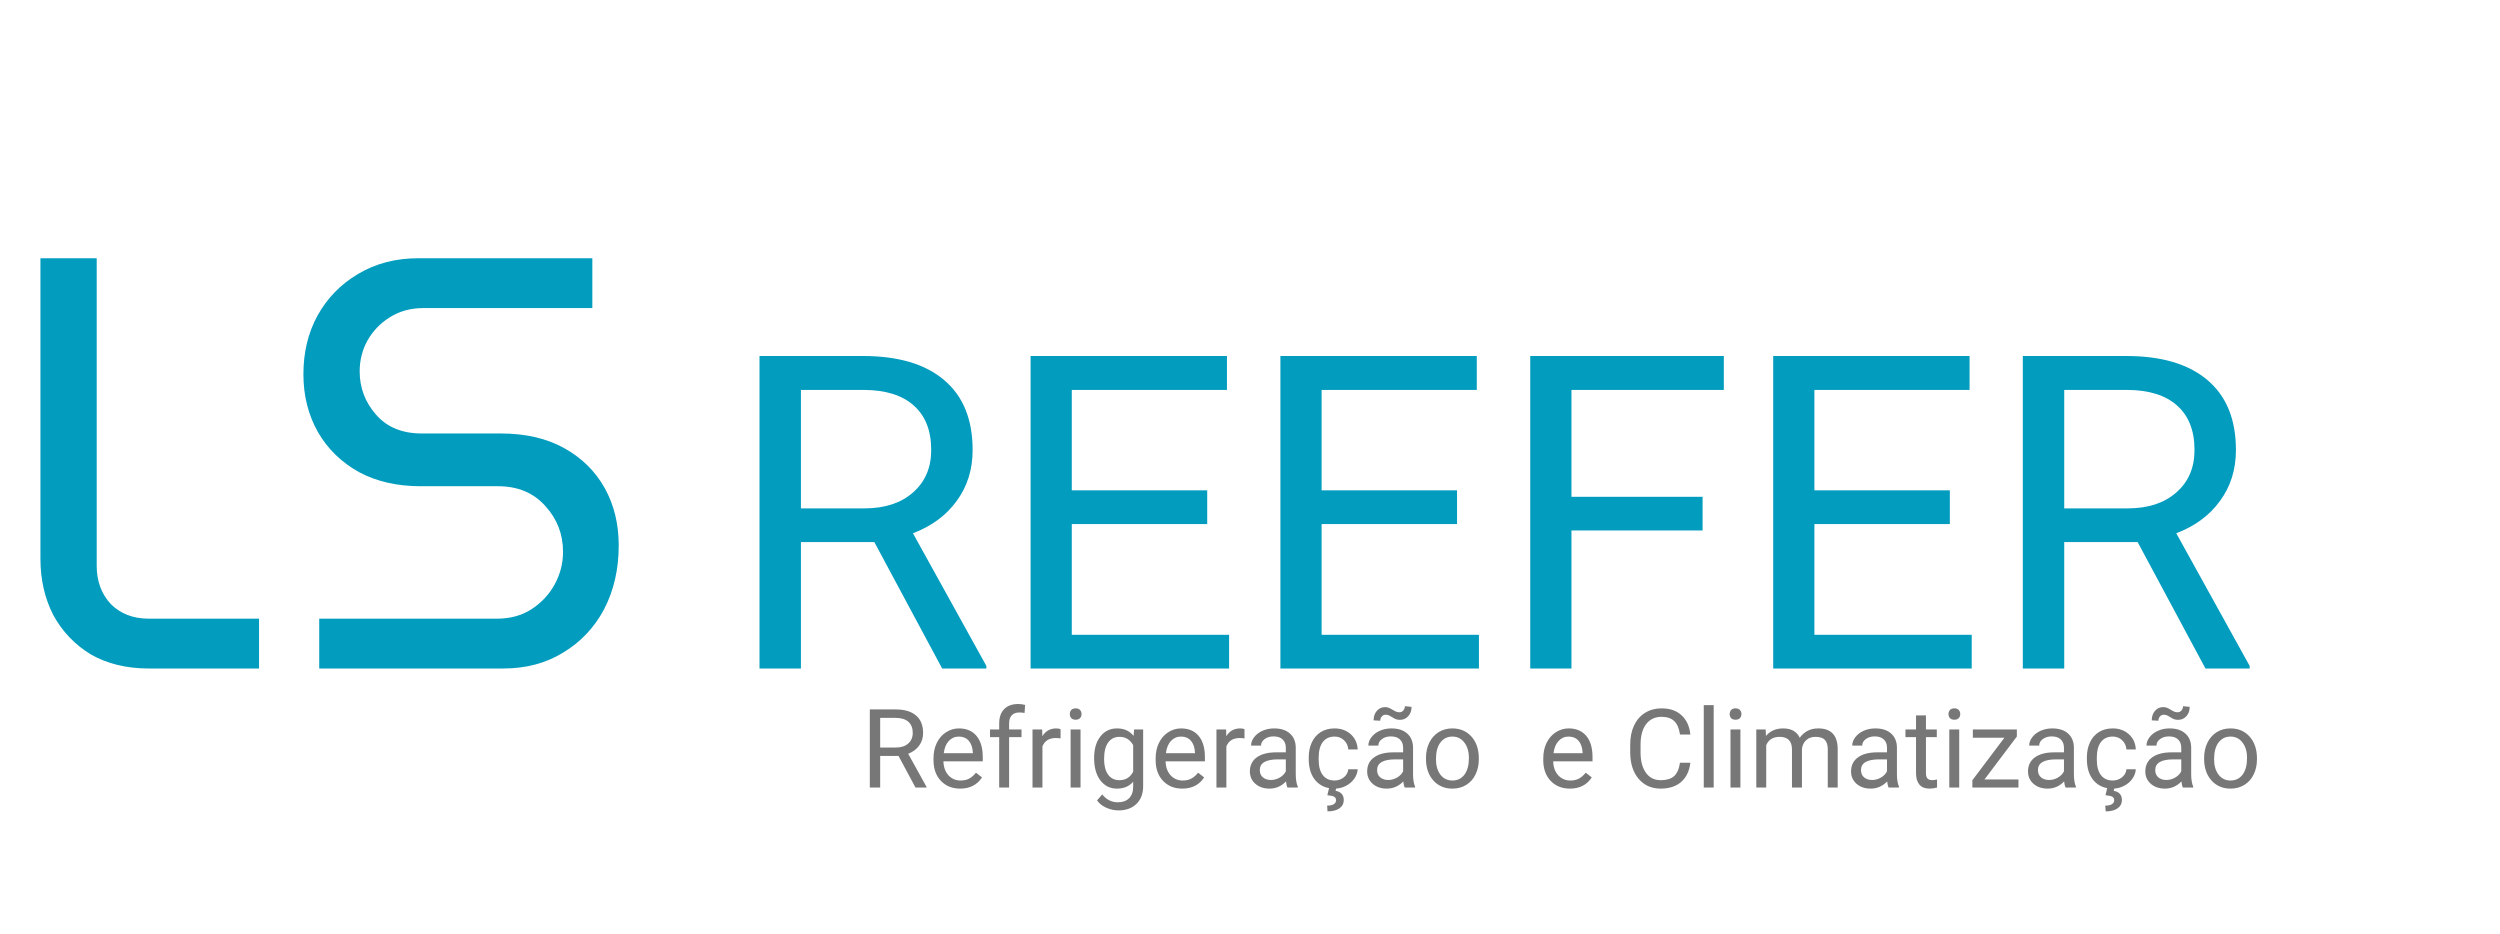 <svg width="273" height="102" viewBox="0 0 273 102" fill="none" xmlns="http://www.w3.org/2000/svg">
<path d="M95.477 59.195H87.461V73H82.938V38.875H94.234C98.078 38.875 101.031 39.75 103.094 41.5C105.172 43.25 106.211 45.797 106.211 49.141C106.211 51.266 105.633 53.117 104.477 54.695C103.336 56.273 101.742 57.453 99.695 58.234L107.711 72.719V73H102.883L95.477 59.195ZM87.461 55.516H94.375C96.609 55.516 98.383 54.938 99.695 53.781C101.023 52.625 101.688 51.078 101.688 49.141C101.688 47.031 101.055 45.414 99.789 44.289C98.539 43.164 96.727 42.594 94.352 42.578H87.461V55.516ZM131.828 57.227H117.039V69.32H134.219V73H112.539V38.875H133.984V42.578H117.039V53.547H131.828V57.227ZM159.109 57.227H144.32V69.32H161.5V73H139.82V38.875H161.266V42.578H144.32V53.547H159.109V57.227ZM185.922 57.93H171.602V73H167.102V38.875H188.242V42.578H171.602V54.25H185.922V57.93ZM212.922 57.227H198.133V69.32H215.312V73H193.633V38.875H215.078V42.578H198.133V53.547H212.922V57.227ZM233.43 59.195H225.414V73H220.891V38.875H232.188C236.031 38.875 238.984 39.75 241.047 41.5C243.125 43.25 244.164 45.797 244.164 49.141C244.164 51.266 243.586 53.117 242.43 54.695C241.289 56.273 239.695 57.453 237.648 58.234L245.664 72.719V73H240.836L233.43 59.195ZM225.414 55.516H232.328C234.562 55.516 236.336 54.938 237.648 53.781C238.977 52.625 239.641 51.078 239.641 49.141C239.641 47.031 239.008 45.414 237.742 44.289C236.492 43.164 234.68 42.594 232.305 42.578H225.414V55.516Z" fill="#029CBE"/>
<path d="M16.256 73C13.824 73 11.712 72.488 9.92 71.464C8.171 70.397 6.805 68.968 5.824 67.176C4.885 65.341 4.416 63.293 4.416 61.032V28.2H10.56V61.8C10.56 63.464 11.072 64.851 12.096 65.96C13.163 67.027 14.549 67.56 16.256 67.56H28.288V73H16.256ZM34.859 73V67.56H54.252C55.702 67.56 56.961 67.219 58.028 66.536C59.137 65.811 59.99 64.893 60.587 63.784C61.185 62.675 61.483 61.501 61.483 60.264C61.483 58.344 60.843 56.68 59.563 55.272C58.283 53.821 56.556 53.096 54.38 53.096H45.931C43.371 53.096 41.132 52.584 39.212 51.56C37.291 50.493 35.798 49.043 34.731 47.208C33.665 45.331 33.132 43.219 33.132 40.872C33.132 38.483 33.644 36.349 34.667 34.472C35.734 32.552 37.206 31.037 39.084 29.928C41.004 28.776 43.201 28.2 45.675 28.2H64.683V33.64H46.252C44.843 33.64 43.606 33.981 42.539 34.664C41.516 35.304 40.705 36.157 40.108 37.224C39.553 38.248 39.276 39.357 39.276 40.552C39.276 42.344 39.873 43.923 41.068 45.288C42.262 46.653 43.926 47.336 46.059 47.336H54.7C57.388 47.336 59.691 47.869 61.611 48.936C63.532 50.003 65.004 51.453 66.028 53.288C67.052 55.123 67.564 57.213 67.564 59.56C67.564 62.163 67.03 64.488 65.963 66.536C64.897 68.541 63.404 70.12 61.483 71.272C59.606 72.424 57.43 73 54.956 73H34.859Z" fill="#029CBE"/>
<path d="M98.119 82.549H96.115V86H94.984V77.469H97.809C98.769 77.469 99.508 77.688 100.023 78.125C100.543 78.562 100.803 79.199 100.803 80.035C100.803 80.566 100.658 81.029 100.369 81.424C100.084 81.818 99.686 82.113 99.174 82.309L101.178 85.93V86H99.971L98.119 82.549ZM96.115 81.629H97.844C98.402 81.629 98.846 81.484 99.174 81.195C99.506 80.906 99.672 80.519 99.672 80.035C99.672 79.508 99.514 79.103 99.197 78.822C98.885 78.541 98.432 78.398 97.838 78.394H96.115V81.629ZM104.846 86.117C103.986 86.117 103.287 85.836 102.748 85.273C102.209 84.707 101.939 83.951 101.939 83.006V82.807C101.939 82.178 102.059 81.617 102.297 81.125C102.539 80.629 102.875 80.242 103.305 79.965C103.738 79.684 104.207 79.543 104.711 79.543C105.535 79.543 106.176 79.814 106.633 80.357C107.09 80.9 107.318 81.678 107.318 82.689V83.141H103.023C103.039 83.766 103.221 84.272 103.568 84.658C103.92 85.041 104.365 85.232 104.904 85.232C105.287 85.232 105.611 85.154 105.877 84.998C106.143 84.842 106.375 84.635 106.574 84.377L107.236 84.893C106.705 85.709 105.908 86.117 104.846 86.117ZM104.711 80.434C104.273 80.434 103.906 80.594 103.609 80.914C103.312 81.231 103.129 81.676 103.059 82.25H106.234V82.168C106.203 81.617 106.055 81.191 105.789 80.891C105.523 80.586 105.164 80.434 104.711 80.434ZM109.111 86V80.498H108.109V79.66H109.111V79.01C109.111 78.33 109.293 77.805 109.656 77.434C110.02 77.062 110.533 76.877 111.197 76.877C111.447 76.877 111.695 76.91 111.941 76.977L111.883 77.856C111.699 77.82 111.504 77.803 111.297 77.803C110.945 77.803 110.674 77.906 110.482 78.113C110.291 78.316 110.195 78.609 110.195 78.992V79.66H111.549V80.498H110.195V86H109.111ZM115.814 80.633C115.65 80.606 115.473 80.592 115.281 80.592C114.57 80.592 114.088 80.894 113.834 81.5V86H112.75V79.66H113.805L113.822 80.393C114.178 79.826 114.682 79.543 115.334 79.543C115.545 79.543 115.705 79.57 115.814 79.625V80.633ZM117.994 86H116.91V79.66H117.994V86ZM116.822 77.978C116.822 77.803 116.875 77.654 116.98 77.533C117.09 77.412 117.25 77.352 117.461 77.352C117.672 77.352 117.832 77.412 117.941 77.533C118.051 77.654 118.105 77.803 118.105 77.978C118.105 78.154 118.051 78.301 117.941 78.418C117.832 78.535 117.672 78.594 117.461 78.594C117.25 78.594 117.09 78.535 116.98 78.418C116.875 78.301 116.822 78.154 116.822 77.978ZM119.477 82.777C119.477 81.789 119.705 81.004 120.162 80.422C120.619 79.836 121.225 79.543 121.979 79.543C122.752 79.543 123.355 79.816 123.789 80.363L123.842 79.66H124.832V85.848C124.832 86.668 124.588 87.314 124.1 87.787C123.615 88.26 122.963 88.496 122.143 88.496C121.686 88.496 121.238 88.398 120.801 88.203C120.363 88.008 120.029 87.74 119.799 87.4L120.361 86.75C120.826 87.324 121.395 87.611 122.066 87.611C122.594 87.611 123.004 87.463 123.297 87.166C123.594 86.869 123.742 86.451 123.742 85.912V85.367C123.309 85.867 122.717 86.117 121.967 86.117C121.225 86.117 120.623 85.818 120.162 85.221C119.705 84.623 119.477 83.809 119.477 82.777ZM120.566 82.9C120.566 83.615 120.713 84.178 121.006 84.588C121.299 84.994 121.709 85.197 122.236 85.197C122.92 85.197 123.422 84.887 123.742 84.266V81.371C123.41 80.766 122.912 80.463 122.248 80.463C121.721 80.463 121.309 80.668 121.012 81.078C120.715 81.488 120.566 82.096 120.566 82.9ZM129.104 86.117C128.244 86.117 127.545 85.836 127.006 85.273C126.467 84.707 126.197 83.951 126.197 83.006V82.807C126.197 82.178 126.316 81.617 126.555 81.125C126.797 80.629 127.133 80.242 127.562 79.965C127.996 79.684 128.465 79.543 128.969 79.543C129.793 79.543 130.434 79.814 130.891 80.357C131.348 80.9 131.576 81.678 131.576 82.689V83.141H127.281C127.297 83.766 127.479 84.272 127.826 84.658C128.178 85.041 128.623 85.232 129.162 85.232C129.545 85.232 129.869 85.154 130.135 84.998C130.4 84.842 130.633 84.635 130.832 84.377L131.494 84.893C130.963 85.709 130.166 86.117 129.104 86.117ZM128.969 80.434C128.531 80.434 128.164 80.594 127.867 80.914C127.57 81.231 127.387 81.676 127.316 82.25H130.492V82.168C130.461 81.617 130.312 81.191 130.047 80.891C129.781 80.586 129.422 80.434 128.969 80.434ZM135.9 80.633C135.736 80.606 135.559 80.592 135.367 80.592C134.656 80.592 134.174 80.894 133.92 81.5V86H132.836V79.66H133.891L133.908 80.393C134.264 79.826 134.768 79.543 135.42 79.543C135.631 79.543 135.791 79.57 135.9 79.625V80.633ZM140.582 86C140.52 85.875 140.469 85.652 140.43 85.332C139.926 85.856 139.324 86.117 138.625 86.117C138 86.117 137.486 85.941 137.084 85.59C136.686 85.234 136.486 84.785 136.486 84.242C136.486 83.582 136.736 83.07 137.236 82.707C137.74 82.34 138.447 82.156 139.357 82.156H140.412V81.658C140.412 81.279 140.299 80.978 140.072 80.756C139.846 80.529 139.512 80.416 139.07 80.416C138.684 80.416 138.359 80.514 138.098 80.709C137.836 80.904 137.705 81.141 137.705 81.418H136.615C136.615 81.102 136.727 80.797 136.949 80.504C137.176 80.207 137.48 79.973 137.863 79.801C138.25 79.629 138.674 79.543 139.135 79.543C139.865 79.543 140.438 79.727 140.852 80.094C141.266 80.457 141.48 80.959 141.496 81.6V84.518C141.496 85.1 141.57 85.562 141.719 85.906V86H140.582ZM138.783 85.174C139.123 85.174 139.445 85.086 139.75 84.91C140.055 84.734 140.275 84.506 140.412 84.225V82.924H139.562C138.234 82.924 137.57 83.312 137.57 84.09C137.57 84.43 137.684 84.695 137.91 84.887C138.137 85.078 138.428 85.174 138.783 85.174ZM145.738 85.232C146.125 85.232 146.463 85.115 146.752 84.881C147.041 84.647 147.201 84.353 147.232 84.002H148.258C148.238 84.365 148.113 84.711 147.883 85.039C147.652 85.367 147.344 85.629 146.957 85.824C146.574 86.019 146.168 86.117 145.738 86.117C144.875 86.117 144.188 85.83 143.676 85.256C143.168 84.678 142.914 83.889 142.914 82.889V82.707C142.914 82.09 143.027 81.541 143.254 81.061C143.48 80.58 143.805 80.207 144.227 79.941C144.652 79.676 145.154 79.543 145.732 79.543C146.443 79.543 147.033 79.756 147.502 80.182C147.975 80.607 148.227 81.16 148.258 81.84H147.232C147.201 81.43 147.045 81.094 146.764 80.832C146.486 80.566 146.143 80.434 145.732 80.434C145.182 80.434 144.754 80.633 144.449 81.031C144.148 81.426 143.998 81.998 143.998 82.748V82.953C143.998 83.684 144.148 84.246 144.449 84.641C144.75 85.035 145.18 85.232 145.738 85.232ZM145.914 86.053L145.844 86.357C146.441 86.463 146.74 86.801 146.74 87.371C146.74 87.75 146.584 88.049 146.271 88.268C145.959 88.49 145.523 88.602 144.965 88.602L144.924 87.975C145.232 87.975 145.471 87.924 145.639 87.822C145.811 87.721 145.896 87.578 145.896 87.394C145.896 87.223 145.834 87.096 145.709 87.014C145.584 86.932 145.33 86.873 144.947 86.838L145.135 86.053H145.914ZM153.391 86C153.328 85.875 153.277 85.652 153.238 85.332C152.734 85.856 152.133 86.117 151.434 86.117C150.809 86.117 150.295 85.941 149.893 85.59C149.494 85.234 149.295 84.785 149.295 84.242C149.295 83.582 149.545 83.07 150.045 82.707C150.549 82.34 151.256 82.156 152.166 82.156H153.221V81.658C153.221 81.279 153.107 80.978 152.881 80.756C152.654 80.529 152.32 80.416 151.879 80.416C151.492 80.416 151.168 80.514 150.906 80.709C150.645 80.904 150.514 81.141 150.514 81.418H149.424C149.424 81.102 149.535 80.797 149.758 80.504C149.984 80.207 150.289 79.973 150.672 79.801C151.059 79.629 151.482 79.543 151.943 79.543C152.674 79.543 153.246 79.727 153.66 80.094C154.074 80.457 154.289 80.959 154.305 81.6V84.518C154.305 85.1 154.379 85.562 154.527 85.906V86H153.391ZM151.592 85.174C151.932 85.174 152.254 85.086 152.559 84.91C152.863 84.734 153.084 84.506 153.221 84.225V82.924H152.371C151.043 82.924 150.379 83.312 150.379 84.09C150.379 84.43 150.492 84.695 150.719 84.887C150.945 85.078 151.236 85.174 151.592 85.174ZM154.141 77.188C154.141 77.609 154.02 77.951 153.777 78.213C153.539 78.475 153.24 78.606 152.881 78.606C152.721 78.606 152.582 78.586 152.465 78.547C152.348 78.508 152.193 78.428 152.002 78.307C151.814 78.186 151.678 78.113 151.592 78.09C151.51 78.062 151.414 78.049 151.305 78.049C151.145 78.049 151.008 78.111 150.895 78.236C150.781 78.357 150.725 78.514 150.725 78.705L149.998 78.664C149.998 78.246 150.115 77.9 150.35 77.627C150.588 77.353 150.889 77.217 151.252 77.217C151.389 77.217 151.512 77.236 151.621 77.275C151.73 77.314 151.879 77.391 152.066 77.504C152.254 77.617 152.396 77.691 152.494 77.727C152.596 77.762 152.707 77.779 152.828 77.779C152.996 77.779 153.135 77.713 153.244 77.58C153.357 77.447 153.414 77.293 153.414 77.117L154.141 77.188ZM155.717 82.772C155.717 82.15 155.838 81.592 156.08 81.096C156.326 80.6 156.666 80.217 157.1 79.947C157.537 79.678 158.035 79.543 158.594 79.543C159.457 79.543 160.154 79.842 160.686 80.439C161.221 81.037 161.488 81.832 161.488 82.824V82.9C161.488 83.518 161.369 84.072 161.131 84.564C160.896 85.053 160.559 85.434 160.117 85.707C159.68 85.981 159.176 86.117 158.605 86.117C157.746 86.117 157.049 85.818 156.514 85.221C155.982 84.623 155.717 83.832 155.717 82.848V82.772ZM156.807 82.9C156.807 83.603 156.969 84.168 157.293 84.594C157.621 85.019 158.059 85.232 158.605 85.232C159.156 85.232 159.594 85.018 159.918 84.588C160.242 84.154 160.404 83.549 160.404 82.772C160.404 82.076 160.238 81.514 159.906 81.084C159.578 80.65 159.141 80.434 158.594 80.434C158.059 80.434 157.627 80.647 157.299 81.072C156.971 81.498 156.807 82.107 156.807 82.9ZM171.432 86.117C170.572 86.117 169.873 85.836 169.334 85.273C168.795 84.707 168.525 83.951 168.525 83.006V82.807C168.525 82.178 168.645 81.617 168.883 81.125C169.125 80.629 169.461 80.242 169.891 79.965C170.324 79.684 170.793 79.543 171.297 79.543C172.121 79.543 172.762 79.814 173.219 80.357C173.676 80.9 173.904 81.678 173.904 82.689V83.141H169.609C169.625 83.766 169.807 84.272 170.154 84.658C170.506 85.041 170.951 85.232 171.49 85.232C171.873 85.232 172.197 85.154 172.463 84.998C172.729 84.842 172.961 84.635 173.16 84.377L173.822 84.893C173.291 85.709 172.494 86.117 171.432 86.117ZM171.297 80.434C170.859 80.434 170.492 80.594 170.195 80.914C169.898 81.231 169.715 81.676 169.645 82.25H172.82V82.168C172.789 81.617 172.641 81.191 172.375 80.891C172.109 80.586 171.75 80.434 171.297 80.434ZM184.586 83.293C184.48 84.195 184.146 84.893 183.584 85.385C183.025 85.873 182.281 86.117 181.352 86.117C180.344 86.117 179.535 85.756 178.926 85.033C178.32 84.311 178.018 83.344 178.018 82.133V81.312C178.018 80.519 178.158 79.822 178.439 79.221C178.725 78.619 179.127 78.158 179.646 77.838C180.166 77.514 180.768 77.352 181.451 77.352C182.357 77.352 183.084 77.606 183.631 78.113C184.178 78.617 184.496 79.316 184.586 80.211H183.455C183.357 79.531 183.145 79.039 182.816 78.734C182.492 78.43 182.037 78.277 181.451 78.277C180.732 78.277 180.168 78.543 179.758 79.074C179.352 79.606 179.148 80.361 179.148 81.342V82.168C179.148 83.094 179.342 83.83 179.729 84.377C180.115 84.924 180.656 85.197 181.352 85.197C181.977 85.197 182.455 85.057 182.787 84.775C183.123 84.49 183.346 83.996 183.455 83.293H184.586ZM187.135 86H186.051V77H187.135V86ZM190.053 86H188.969V79.66H190.053V86ZM188.881 77.978C188.881 77.803 188.934 77.654 189.039 77.533C189.148 77.412 189.309 77.352 189.52 77.352C189.73 77.352 189.891 77.412 190 77.533C190.109 77.654 190.164 77.803 190.164 77.978C190.164 78.154 190.109 78.301 190 78.418C189.891 78.535 189.73 78.594 189.52 78.594C189.309 78.594 189.148 78.535 189.039 78.418C188.934 78.301 188.881 78.154 188.881 77.978ZM192.812 79.66L192.842 80.363C193.307 79.816 193.934 79.543 194.723 79.543C195.609 79.543 196.213 79.883 196.533 80.562C196.744 80.258 197.018 80.012 197.354 79.824C197.693 79.637 198.094 79.543 198.555 79.543C199.945 79.543 200.652 80.279 200.676 81.752V86H199.592V81.816C199.592 81.363 199.488 81.025 199.281 80.803C199.074 80.576 198.727 80.463 198.238 80.463C197.836 80.463 197.502 80.584 197.236 80.826C196.971 81.064 196.816 81.387 196.773 81.793V86H195.684V81.846C195.684 80.924 195.232 80.463 194.33 80.463C193.619 80.463 193.133 80.766 192.871 81.371V86H191.787V79.66H192.812ZM206.23 86C206.168 85.875 206.117 85.652 206.078 85.332C205.574 85.856 204.973 86.117 204.273 86.117C203.648 86.117 203.135 85.941 202.732 85.59C202.334 85.234 202.135 84.785 202.135 84.242C202.135 83.582 202.385 83.07 202.885 82.707C203.389 82.34 204.096 82.156 205.006 82.156H206.061V81.658C206.061 81.279 205.947 80.978 205.721 80.756C205.494 80.529 205.16 80.416 204.719 80.416C204.332 80.416 204.008 80.514 203.746 80.709C203.484 80.904 203.354 81.141 203.354 81.418H202.264C202.264 81.102 202.375 80.797 202.598 80.504C202.824 80.207 203.129 79.973 203.512 79.801C203.898 79.629 204.322 79.543 204.783 79.543C205.514 79.543 206.086 79.727 206.5 80.094C206.914 80.457 207.129 80.959 207.145 81.6V84.518C207.145 85.1 207.219 85.562 207.367 85.906V86H206.23ZM204.432 85.174C204.771 85.174 205.094 85.086 205.398 84.91C205.703 84.734 205.924 84.506 206.061 84.225V82.924H205.211C203.883 82.924 203.219 83.312 203.219 84.09C203.219 84.43 203.332 84.695 203.559 84.887C203.785 85.078 204.076 85.174 204.432 85.174ZM210.314 78.125V79.66H211.498V80.498H210.314V84.43C210.314 84.684 210.367 84.875 210.473 85.004C210.578 85.129 210.758 85.191 211.012 85.191C211.137 85.191 211.309 85.168 211.527 85.121V86C211.242 86.078 210.965 86.117 210.695 86.117C210.211 86.117 209.846 85.971 209.6 85.678C209.354 85.385 209.23 84.969 209.23 84.43V80.498H208.076V79.66H209.23V78.125H210.314ZM213.947 86H212.863V79.66H213.947V86ZM212.775 77.978C212.775 77.803 212.828 77.654 212.934 77.533C213.043 77.412 213.203 77.352 213.414 77.352C213.625 77.352 213.785 77.412 213.895 77.533C214.004 77.654 214.059 77.803 214.059 77.978C214.059 78.154 214.004 78.301 213.895 78.418C213.785 78.535 213.625 78.594 213.414 78.594C213.203 78.594 213.043 78.535 212.934 78.418C212.828 78.301 212.775 78.154 212.775 77.978ZM216.707 85.115H220.416V86H215.383V85.203L218.881 80.557H215.436V79.66H220.24V80.428L216.707 85.115ZM225.555 86C225.492 85.875 225.441 85.652 225.402 85.332C224.898 85.856 224.297 86.117 223.598 86.117C222.973 86.117 222.459 85.941 222.057 85.59C221.658 85.234 221.459 84.785 221.459 84.242C221.459 83.582 221.709 83.07 222.209 82.707C222.713 82.34 223.42 82.156 224.33 82.156H225.385V81.658C225.385 81.279 225.271 80.978 225.045 80.756C224.818 80.529 224.484 80.416 224.043 80.416C223.656 80.416 223.332 80.514 223.07 80.709C222.809 80.904 222.678 81.141 222.678 81.418H221.588C221.588 81.102 221.699 80.797 221.922 80.504C222.148 80.207 222.453 79.973 222.836 79.801C223.223 79.629 223.646 79.543 224.107 79.543C224.838 79.543 225.41 79.727 225.824 80.094C226.238 80.457 226.453 80.959 226.469 81.6V84.518C226.469 85.1 226.543 85.562 226.691 85.906V86H225.555ZM223.756 85.174C224.096 85.174 224.418 85.086 224.723 84.91C225.027 84.734 225.248 84.506 225.385 84.225V82.924H224.535C223.207 82.924 222.543 83.312 222.543 84.09C222.543 84.43 222.656 84.695 222.883 84.887C223.109 85.078 223.4 85.174 223.756 85.174ZM230.711 85.232C231.098 85.232 231.436 85.115 231.725 84.881C232.014 84.647 232.174 84.353 232.205 84.002H233.23C233.211 84.365 233.086 84.711 232.855 85.039C232.625 85.367 232.316 85.629 231.93 85.824C231.547 86.019 231.141 86.117 230.711 86.117C229.848 86.117 229.16 85.83 228.648 85.256C228.141 84.678 227.887 83.889 227.887 82.889V82.707C227.887 82.09 228 81.541 228.227 81.061C228.453 80.58 228.777 80.207 229.199 79.941C229.625 79.676 230.127 79.543 230.705 79.543C231.416 79.543 232.006 79.756 232.475 80.182C232.947 80.607 233.199 81.16 233.23 81.84H232.205C232.174 81.43 232.018 81.094 231.736 80.832C231.459 80.566 231.115 80.434 230.705 80.434C230.154 80.434 229.727 80.633 229.422 81.031C229.121 81.426 228.971 81.998 228.971 82.748V82.953C228.971 83.684 229.121 84.246 229.422 84.641C229.723 85.035 230.152 85.232 230.711 85.232ZM230.887 86.053L230.816 86.357C231.414 86.463 231.713 86.801 231.713 87.371C231.713 87.75 231.557 88.049 231.244 88.268C230.932 88.49 230.496 88.602 229.938 88.602L229.896 87.975C230.205 87.975 230.443 87.924 230.611 87.822C230.783 87.721 230.869 87.578 230.869 87.394C230.869 87.223 230.807 87.096 230.682 87.014C230.557 86.932 230.303 86.873 229.92 86.838L230.107 86.053H230.887ZM238.363 86C238.301 85.875 238.25 85.652 238.211 85.332C237.707 85.856 237.105 86.117 236.406 86.117C235.781 86.117 235.268 85.941 234.865 85.59C234.467 85.234 234.268 84.785 234.268 84.242C234.268 83.582 234.518 83.07 235.018 82.707C235.521 82.34 236.229 82.156 237.139 82.156H238.193V81.658C238.193 81.279 238.08 80.978 237.854 80.756C237.627 80.529 237.293 80.416 236.852 80.416C236.465 80.416 236.141 80.514 235.879 80.709C235.617 80.904 235.486 81.141 235.486 81.418H234.396C234.396 81.102 234.508 80.797 234.73 80.504C234.957 80.207 235.262 79.973 235.645 79.801C236.031 79.629 236.455 79.543 236.916 79.543C237.646 79.543 238.219 79.727 238.633 80.094C239.047 80.457 239.262 80.959 239.277 81.6V84.518C239.277 85.1 239.352 85.562 239.5 85.906V86H238.363ZM236.564 85.174C236.904 85.174 237.227 85.086 237.531 84.91C237.836 84.734 238.057 84.506 238.193 84.225V82.924H237.344C236.016 82.924 235.352 83.312 235.352 84.09C235.352 84.43 235.465 84.695 235.691 84.887C235.918 85.078 236.209 85.174 236.564 85.174ZM239.113 77.188C239.113 77.609 238.992 77.951 238.75 78.213C238.512 78.475 238.213 78.606 237.854 78.606C237.693 78.606 237.555 78.586 237.438 78.547C237.32 78.508 237.166 78.428 236.975 78.307C236.787 78.186 236.65 78.113 236.564 78.09C236.482 78.062 236.387 78.049 236.277 78.049C236.117 78.049 235.98 78.111 235.867 78.236C235.754 78.357 235.697 78.514 235.697 78.705L234.971 78.664C234.971 78.246 235.088 77.9 235.322 77.627C235.561 77.353 235.861 77.217 236.225 77.217C236.361 77.217 236.484 77.236 236.594 77.275C236.703 77.314 236.852 77.391 237.039 77.504C237.227 77.617 237.369 77.691 237.467 77.727C237.568 77.762 237.68 77.779 237.801 77.779C237.969 77.779 238.107 77.713 238.217 77.58C238.33 77.447 238.387 77.293 238.387 77.117L239.113 77.188ZM240.689 82.772C240.689 82.15 240.811 81.592 241.053 81.096C241.299 80.6 241.639 80.217 242.072 79.947C242.51 79.678 243.008 79.543 243.566 79.543C244.43 79.543 245.127 79.842 245.658 80.439C246.193 81.037 246.461 81.832 246.461 82.824V82.9C246.461 83.518 246.342 84.072 246.104 84.564C245.869 85.053 245.531 85.434 245.09 85.707C244.652 85.981 244.148 86.117 243.578 86.117C242.719 86.117 242.021 85.818 241.486 85.221C240.955 84.623 240.689 83.832 240.689 82.848V82.772ZM241.779 82.9C241.779 83.603 241.941 84.168 242.266 84.594C242.594 85.019 243.031 85.232 243.578 85.232C244.129 85.232 244.566 85.018 244.891 84.588C245.215 84.154 245.377 83.549 245.377 82.772C245.377 82.076 245.211 81.514 244.879 81.084C244.551 80.65 244.113 80.434 243.566 80.434C243.031 80.434 242.6 80.647 242.271 81.072C241.943 81.498 241.779 82.107 241.779 82.9Z" fill="#777777"/>
</svg>
